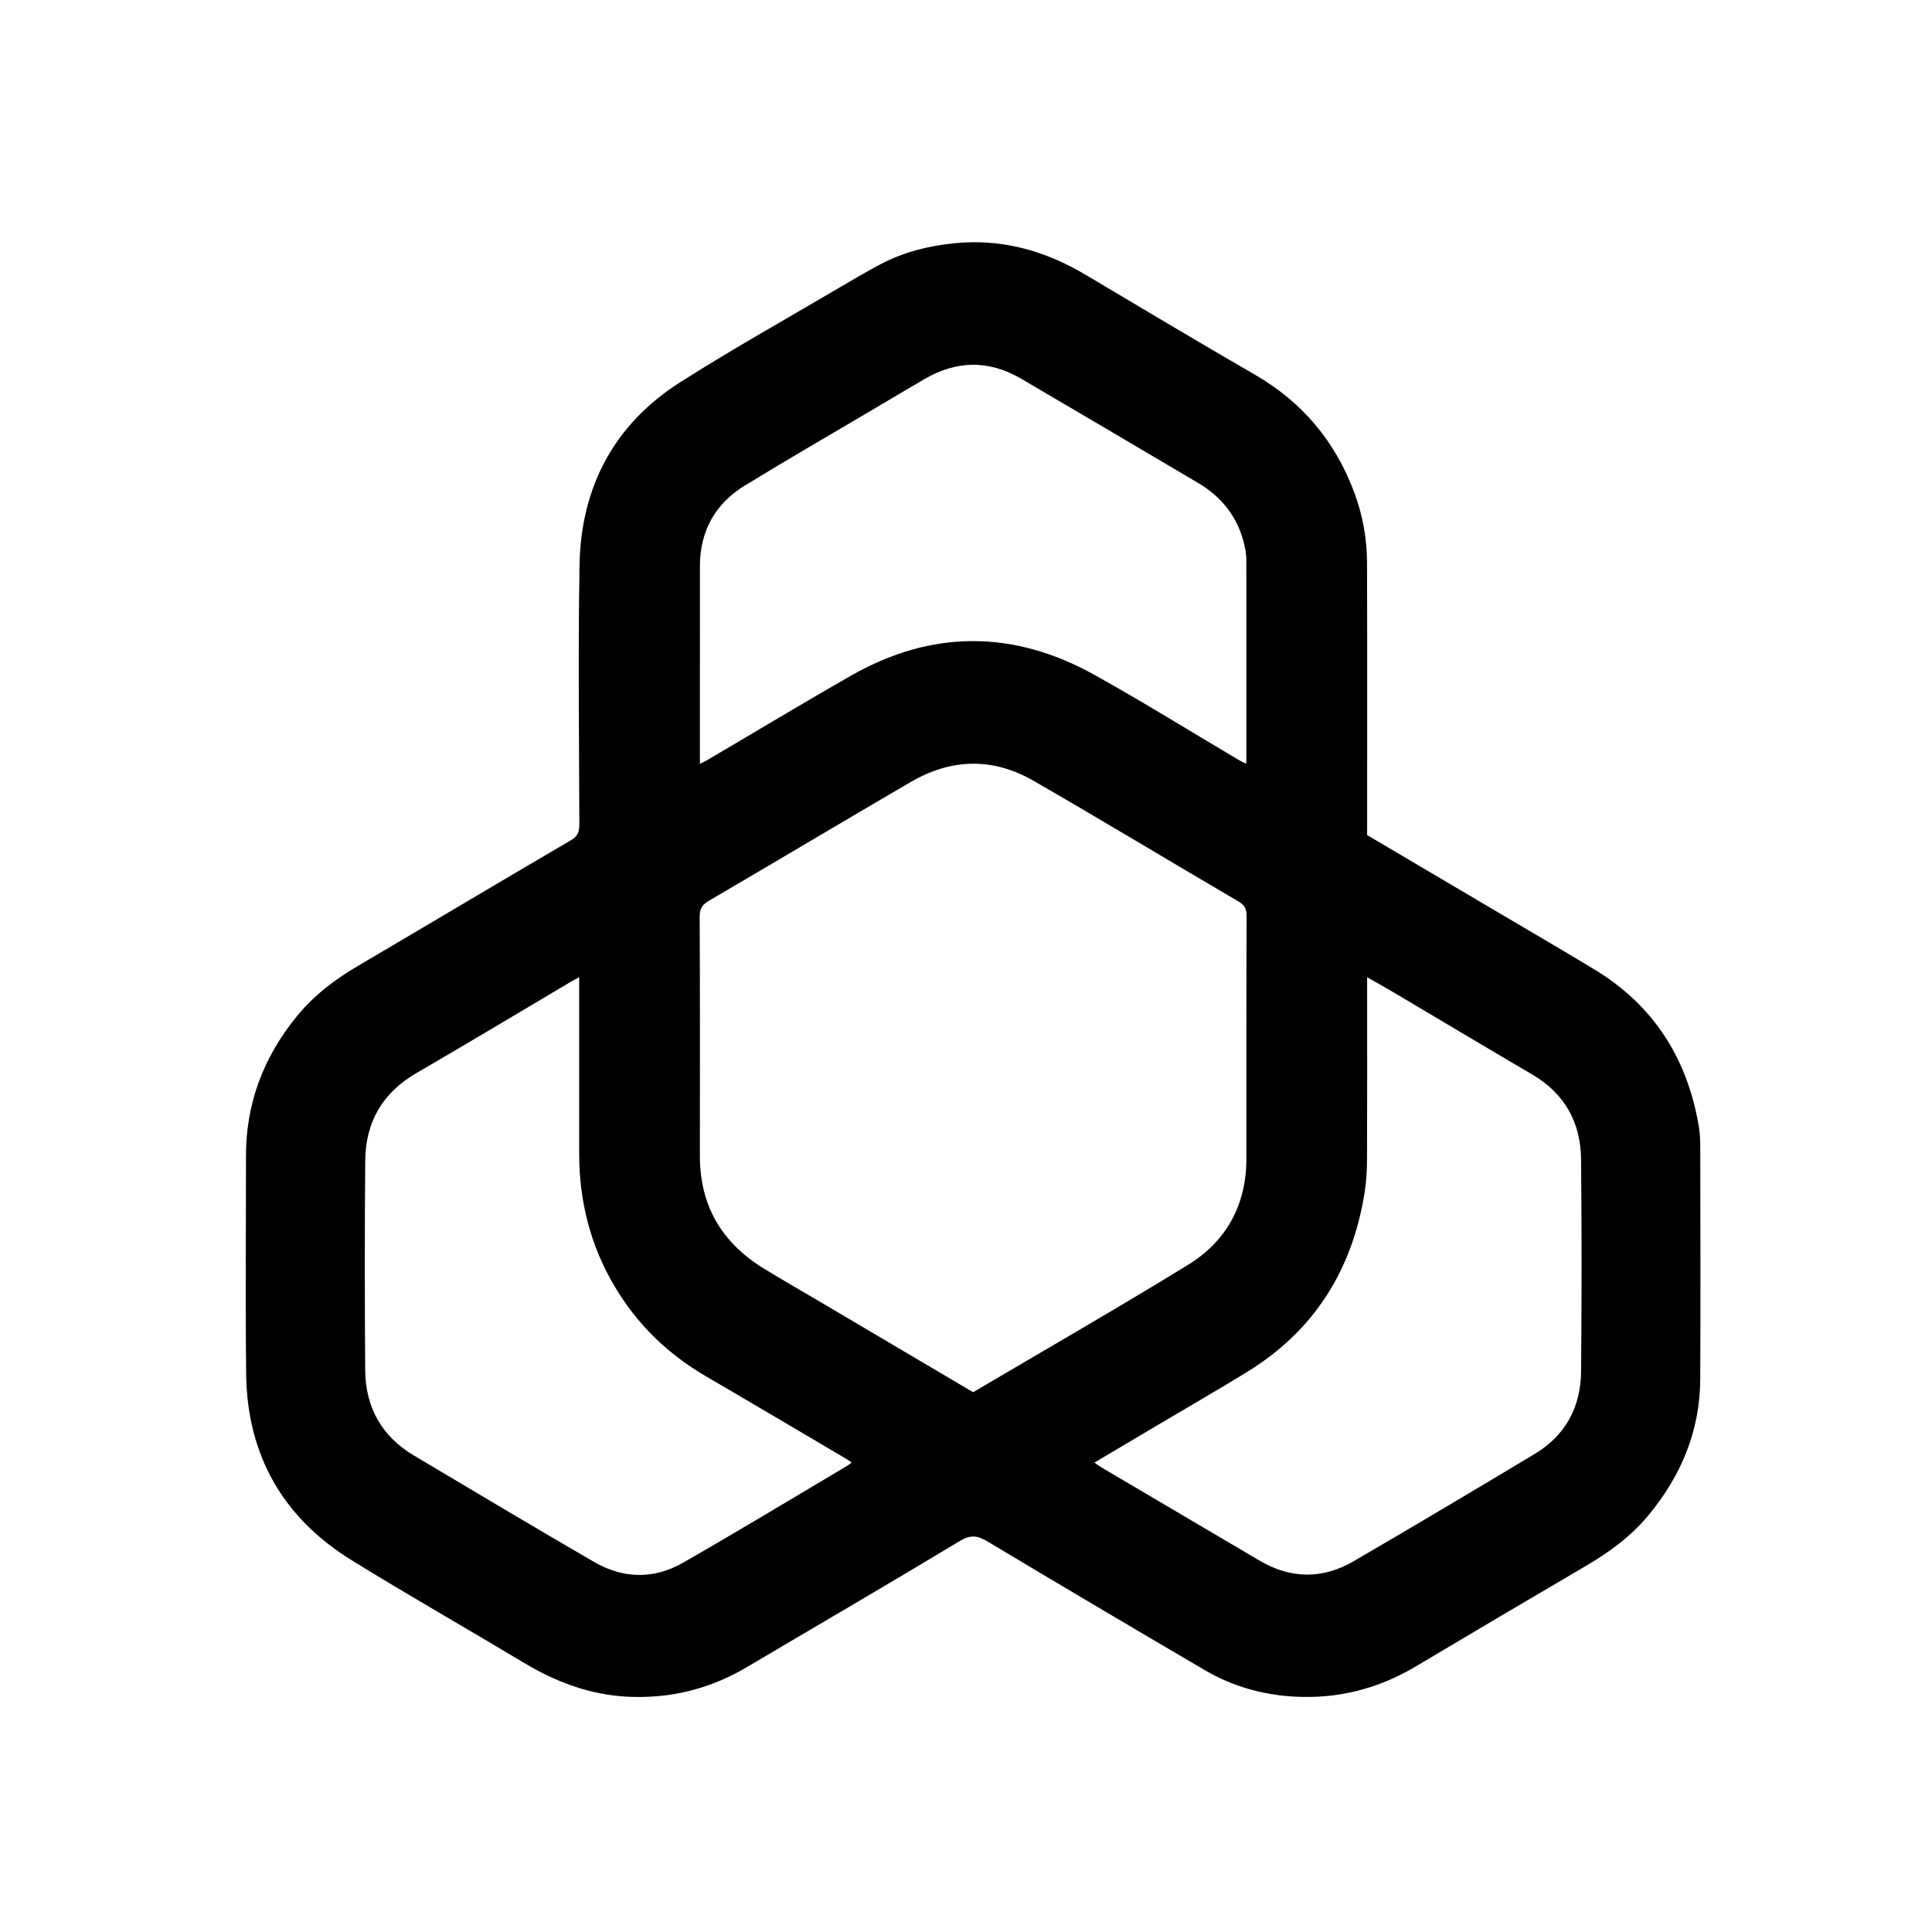 <?xml version="1.0" encoding="UTF-8" standalone="no"?>
<!-- Created with Inkscape (http://www.inkscape.org/) -->

<svg
   width="192"
   height="192"
   viewBox="0 0 192 192"
   version="1.1"
   id="svg1"
   inkscape:version="1.3.2 (091e20e, 2023-11-25, custom)"
   xml:space="preserve"
   sodipodi:docname="rajhi.svg"
   xmlns:inkscape="http://www.inkscape.org/namespaces/inkscape"
   xmlns:sodipodi="http://sodipodi.sourceforge.net/DTD/sodipodi-0.dtd"
   xmlns="http://www.w3.org/2000/svg"
   xmlns:svg="http://www.w3.org/2000/svg"
   xmlns:rdf="http://www.w3.org/1999/02/22-rdf-syntax-ns#"
   xmlns:cc="http://creativecommons.org/ns#"><sodipodi:namedview
     id="namedview1"
     pagecolor="#ffffff"
     bordercolor="#999999"
     borderopacity="1"
     inkscape:showpageshadow="2"
     inkscape:pageopacity="0"
     inkscape:pagecheckerboard="true"
     inkscape:deskcolor="#d1d1d1"
     inkscape:document-units="px"
     inkscape:zoom="2.8947184"
     inkscape:cx="143.71001"
     inkscape:cy="114.69164"
     inkscape:window-width="1920"
     inkscape:window-height="1009"
     inkscape:window-x="-8"
     inkscape:window-y="-8"
     inkscape:window-maximized="1"
     inkscape:current-layer="layer1"
     inkscape:export-bgcolor="#ffffff00" /><defs
     id="defs1"><inkscape:path-effect
       effect="offset"
       id="path-effect32"
       is_visible="true"
       lpeversion="1.2"
       linejoin_type="miter"
       unit="px"
       offset="0.25"
       miter_limit="4"
       attempt_force_join="false"
       update_on_knot_move="true" /><inkscape:path-effect
       effect="fillet_chamfer"
       id="path-effect3"
       is_visible="true"
       lpeversion="1"
       nodesatellites_param="F,0,0,1,0,6,0,1 @ F,0,0,1,0,6,0,1 @ F,0,0,1,0,6,0,1 @ F,0,0,1,0,6,0,1"
       radius="6"
       unit="px"
       method="auto"
       mode="F"
       chamfer_steps="1"
       flexible="false"
       use_knot_distance="true"
       apply_no_radius="true"
       apply_with_radius="true"
       only_selected="false"
       hide_knots="false" /></defs><g
     inkscape:label="Guidelines"
     inkscape:groupmode="layer"
     id="layer1"
     transform="translate(-90.825,-125.621)"
     style="display:none"><rect
       style="fill:#ed6462;fill-opacity:0.7;stroke:none;stroke-width:1.5;stroke-linecap:round;stroke-linejoin:round;stroke-miterlimit:7.559;stroke-dasharray:none;stroke-opacity:1;paint-order:markers fill stroke"
       id="rect1"
       width="192"
       height="192"
       x="-283.359"
       y="-317.883"
       transform="scale(-1)" /><path
       style="fill:#ffffff;fill-opacity:1;stroke:#56acdc;stroke-width:1.5;stroke-linecap:round;stroke-linejoin:round;stroke-miterlimit:7.559;stroke-dasharray:none;stroke-opacity:1;paint-order:markers fill stroke;image-rendering:optimizeQuality"
       id="rect2"
       width="160"
       height="160"
       x="107.847"
       y="142.371"
       inkscape:path-effect="#path-effect3"
       sodipodi:type="rect"
       d="m 113.847,142.371 148,0 a 6,6 45 0 1 6,6 v 148 a 6,6 135 0 1 -6,6 h -148 a 6,6 45 0 1 -6,-6 v -148 a 6,6 135 0 1 6,-6 z"
       transform="translate(-0.489,-0.489)" /><rect
       style="fill:#000000;fill-opacity:0;stroke:#efbd73;stroke-width:1.5;stroke-linecap:round;stroke-linejoin:round;stroke-miterlimit:7.559;stroke-dasharray:none;stroke-opacity:1;paint-order:markers fill stroke"
       id="rect3"
       width="144"
       height="144"
       x="-259.359"
       y="-293.883"
       transform="scale(-1)" /><circle
       style="fill:#000000;fill-opacity:0;stroke:#efbd73;stroke-width:1.5;stroke-linecap:round;stroke-linejoin:round;stroke-miterlimit:7.559;stroke-dasharray:none;stroke-opacity:1;paint-order:markers fill stroke"
       id="path1"
       cx="-187.359"
       cy="-221.883"
       r="80"
       transform="scale(-1)" /></g><g
     inkscape:groupmode="layer"
     id="layer2"
     inkscape:label="Logo"
     transform="translate(0.273)"><g
       id="_x39_u7Tlw_00000148636920449813617690000003798258439039256462_"
       transform="translate(-552.365,-206.371)">
	<g
   id="g24"
   transform="matrix(0.493,0,0,0.505,316.022,89.649)"
   style="fill:#000000;fill-opacity:1;stroke:none;stroke-width:12.031;stroke-dasharray:none;stroke-opacity:1">
		<path
   style="fill:#000000;fill-opacity:1;stroke:none;stroke-width:12.031;stroke-dasharray:none;stroke-opacity:1"
   d="m 674.678,278.805 c -1.172,0.017 -2.355,0.086 -3.553,0.205 -5.164,0.514 -10.105,1.723 -14.738,4.098 -2.896,1.484 -5.719,3.115 -8.529,4.732 -10.666,6.142 -21.503,12.042 -31.959,18.549 -13.203,8.215 -19.966,20.515 -20.236,36 -0.296,16.997 -0.086,34.005 -0.035,51 0.005,1.517 -0.351,2.322 -1.719,3.104 -14.377,8.21 -28.677,16.553 -43.033,24.793 -4.626,2.655 -8.846,5.803 -12.289,9.945 -6.575,7.91 -10.161,16.949 -10.158,27.33 0.004,14.329 -0.14,28.665 0.037,42.998 0.199,16.146 7.595,28.374 21.299,36.635 11.474,6.917 23.194,13.422 34.748,20.189 6.401,3.748 13.215,6.244 20.682,6.635 8.604,0.45 16.688,-1.468 24.186,-5.803 14.33,-8.285 28.732,-16.455 42.996,-24.859 2.136,-1.259 3.526,-1.049 5.545,0.131 14.581,8.522 29.207,16.97 43.867,25.355 5.572,3.188 11.675,4.831 18.049,5.172 8.706,0.465 16.84,-1.547 24.402,-5.947 11.361,-6.608 22.743,-13.178 34.152,-19.701 4.68,-2.677 9.07,-5.742 12.629,-9.908 6.61,-7.74 10.504,-16.603 10.557,-26.916 0.077,-14.998 0.026,-29.997 0.008,-44.994 -0.002,-1.496 -0.01,-3.057 -0.264,-4.564 -2.286,-13.565 -9.179,-24.037 -21.084,-31.08 -6.447,-3.814 -12.965,-7.508 -19.449,-11.248 -8.707,-5.022 -17.422,-10.04 -26.359,-15.191 10e-6,-0.925 1.6e-4,-1.769 0.002,-2.586 0,-16.997 0.035,-33.994 -0.021,-50.992 -0.015,-4.741 -0.874,-9.38 -2.568,-13.828 -3.867,-10.149 -10.543,-17.833 -20.027,-23.186 -11.444,-6.458 -22.79,-13.083 -34.16,-19.678 -7.179,-4.163 -14.761,-6.509 -22.975,-6.389 z m 0.285,24.113 c 3.225,-0.017 6.47,0.88 9.713,2.732 11.911,6.804 23.787,13.667 35.674,20.514 4.884,2.814 8.137,6.889 9.385,12.418 0.195,0.869 0.34,1.742 0.342,2.596 0.023,13.157 0.017,26.315 0.012,39.473 0,0.197 -0.036,0.519 -0.059,0.76 -0.47,-0.213 -0.958,-0.422 -1.354,-0.65 -9.718,-5.609 -19.323,-11.449 -29.189,-16.811 -16.275,-8.846 -32.75,-8.943 -49.027,0.111 -9.739,5.417 -19.339,11.08 -29.002,16.623 -0.412,0.237 -0.983,0.507 -1.529,0.773 v -2.174 c 0,-12.242 -0.007,-24.482 0.004,-36.723 0.007,-7.004 3.133,-12.329 9.055,-15.875 8.483,-5.08 17.103,-9.929 25.672,-14.879 3.528,-2.038 7.044,-4.092 10.586,-6.1 3.247,-1.841 6.493,-2.772 9.719,-2.789 z m -0.15,78.508 c 4.124,-0.051 8.267,1.048 12.361,3.352 13.838,7.785 27.514,15.861 41.305,23.742 1.27,0.726 1.656,1.452 1.65,2.893 -0.059,15.908 -0.027,31.818 -0.037,47.725 -0.006,9.184 -4.087,16.301 -11.795,20.922 -14.257,8.547 -28.764,16.677 -43.176,24.982 0,0 -0.128,0.033 -0.162,0.039 -10.267,-5.922 -20.508,-11.829 -30.75,-17.736 -3.82,-2.203 -7.67,-4.342 -11.441,-6.609 -8.356,-5.022 -12.855,-12.263 -12.844,-22.145 0.017,-15.657 0.036,-31.316 -0.041,-46.975 -0.008,-1.638 0.493,-2.444 1.91,-3.252 13.582,-7.745 27.079,-15.635 40.666,-23.361 4.089,-2.325 8.227,-3.525 12.354,-3.576 z m -79.219,42.012 c -9e-5,0.827 -4.9e-4,1.63 -0.002,2.295 0,10.832 -0.005,21.664 0.002,32.496 0.006,9.268 2.253,17.946 7.061,25.912 4.575,7.582 10.796,13.452 18.479,17.824 9.47,5.39 18.9,10.848 28.346,16.285 0.307,0.177 0.677,0.448 1.025,0.693 -0.242,0.197 -0.506,0.427 -0.742,0.564 -11.088,6.418 -22.113,12.94 -33.293,19.182 -5.846,3.264 -12.019,3.129 -17.855,-0.174 -12.16,-6.882 -24.23,-13.922 -36.316,-20.941 -6.432,-3.735 -9.782,-9.393 -9.838,-16.801 -0.103,-13.745 -0.121,-27.491 0.006,-41.234 0.07,-7.677 3.547,-13.409 10.338,-17.25 10.428,-5.899 20.758,-11.974 31.129,-17.967 0.436,-0.252 1.057,-0.569 1.662,-0.885 z m 158.836,0.008 c 1.852,1.025 3.556,1.949 5.162,2.877 9.359,5.407 18.693,10.868 28.078,16.234 6.509,3.723 9.805,9.362 9.883,16.725 0.147,13.902 0.126,27.808 0.008,41.713 -0.06,7.097 -3.197,12.658 -9.367,16.27 -12.126,7.099 -24.272,14.164 -36.488,21.102 -6.256,3.553 -12.646,3.504 -18.941,-0.111 -10.6,-6.087 -21.194,-12.183 -31.783,-18.287 -0.471,-0.272 -0.996,-0.65 -1.521,-1.014 4.57,-2.647 8.958,-5.189 13.328,-7.717 5.826,-3.373 11.707,-6.671 17.484,-10.141 13.356,-8.022 21.101,-19.855 23.629,-35.15 0.37,-2.234 0.498,-4.525 0.508,-6.775 0.049,-11.161 0.021,-22.321 0.021,-33.48 z"
   id="path1-1"
   inkscape:path-effect="#path-effect32"
   inkscape:original-d="m 753.926,395.751 c 9.027,5.203 17.821,10.267 26.611,15.337 6.485,3.741 12.999,7.434 19.443,11.246 11.762,6.958 18.586,17.319 20.846,30.732 0.247,1.467 0.255,2.986 0.257,4.481 0.018,14.997 0.068,29.995 -0.009,44.992 -0.052,10.173 -3.892,18.931 -10.435,26.592 -3.507,4.106 -7.841,7.136 -12.496,9.799 -11.41,6.524 -22.795,13.094 -34.157,19.703 -7.475,4.349 -15.522,6.34 -24.123,5.881 -6.303,-0.337 -12.331,-1.962 -17.828,-5.107 -14.659,-8.385 -29.281,-16.834 -43.861,-25.355 -2.138,-1.25 -3.726,-1.5 -6.053,-0.129 -14.262,8.403 -28.662,16.572 -42.993,24.858 -7.413,4.286 -15.402,6.181 -23.91,5.736 -7.368,-0.386 -14.104,-2.848 -20.453,-6.566 -11.557,-6.769 -23.272,-13.273 -34.741,-20.187 -13.555,-8.171 -20.86,-20.252 -21.057,-36.211 -0.177,-14.329 -0.034,-28.661 -0.038,-42.992 -0.003,-10.251 3.537,-19.185 10.041,-27.01 3.394,-4.083 7.563,-7.196 12.155,-9.831 14.357,-8.241 28.656,-16.584 43.032,-24.793 1.552,-0.886 1.976,-1.873 1.971,-3.54 -0.051,-16.997 -0.259,-33.998 0.037,-50.99 0.267,-15.308 6.954,-27.465 20,-35.583 10.448,-6.502 21.273,-12.397 31.942,-18.541 2.811,-1.618 5.623,-3.243 8.508,-4.721 4.564,-2.339 9.441,-3.535 14.558,-4.044 9.472,-0.944 18.098,1.405 26.227,6.119 11.37,6.594 22.72,13.223 34.166,19.682 9.382,5.295 15.982,12.889 19.806,22.925 1.673,4.391 2.519,8.971 2.534,13.652 0.056,16.997 0.022,33.994 0.022,50.991 -0.002,0.908 -0.002,1.818 -0.002,2.874 z M 674.88,505.613 c 0.336,-0.093 0.424,-0.099 0.493,-0.139 14.409,-8.304 28.921,-16.436 43.182,-24.986 7.868,-4.717 12.032,-11.982 12.038,-21.352 0.01,-15.907 -0.021,-31.815 0.038,-47.722 0.006,-1.614 -0.468,-2.509 -1.904,-3.33 -13.789,-7.88 -27.466,-15.958 -41.307,-23.745 -8.33,-4.686 -16.904,-4.495 -25.209,0.227 -13.589,7.727 -27.086,15.617 -40.666,23.361 -1.568,0.894 -2.173,1.857 -2.164,3.69 0.077,15.657 0.057,31.315 0.04,46.972 -0.011,10.073 4.59,17.468 13.089,22.576 3.776,2.27 7.631,4.41 11.449,6.612 10.299,5.94 20.596,11.881 30.921,17.836 z m -78.784,-83.011 c -1.113,0.591 -1.776,0.917 -2.415,1.286 -10.372,5.994 -20.699,12.068 -31.125,17.966 -6.944,3.928 -10.521,9.817 -10.593,17.681 -0.127,13.747 -0.109,27.496 -0.006,41.243 0.057,7.595 3.499,13.404 10.087,17.23 12.086,7.019 24.16,14.059 36.323,20.943 5.995,3.392 12.33,3.534 18.346,0.175 11.184,-6.244 22.214,-12.767 33.301,-19.184 0.449,-0.26 0.836,-0.63 1.352,-1.025 -0.675,-0.457 -1.136,-0.814 -1.637,-1.102 -9.445,-5.437 -18.877,-10.895 -28.348,-16.286 -7.612,-4.332 -13.769,-10.146 -18.297,-17.649 -4.757,-7.883 -6.982,-16.47 -6.988,-25.652 -0.007,-10.832 -0.002,-21.663 -0.002,-32.495 0.002,-0.906 0.002,-1.811 0.002,-3.131 z m 102.414,96.322 c 0.878,0.587 1.525,1.074 2.221,1.476 10.59,6.104 21.183,12.202 31.783,18.289 6.453,3.706 13.021,3.756 19.439,0.111 12.219,-6.939 24.367,-14.006 36.494,-21.105 6.332,-3.707 9.553,-9.418 9.615,-16.697 0.118,-13.907 0.139,-27.817 -0.008,-41.723 -0.08,-7.547 -3.47,-13.341 -10.137,-17.154 -9.384,-5.366 -18.715,-10.825 -28.075,-16.232 -1.843,-1.065 -3.718,-2.075 -5.914,-3.297 0,1.306 0,2.201 0,3.097 0,11.16 0.027,22.319 -0.022,33.479 -0.01,2.234 -0.135,4.495 -0.499,6.695 -2.503,15.143 -10.179,26.866 -23.393,34.803 -5.773,3.467 -11.65,6.762 -17.478,10.136 -4.599,2.66 -9.194,5.323 -14.026,8.122 z M 619.426,382.272 c 0.998,-0.501 1.658,-0.794 2.281,-1.152 9.664,-5.544 19.262,-11.206 28.997,-16.621 16.119,-8.966 32.421,-8.873 48.542,-0.111 9.859,5.358 19.458,11.194 29.179,16.805 0.61,0.352 1.272,0.616 2.047,0.987 0.056,-0.707 0.117,-1.118 0.117,-1.53 0.005,-13.157 0.012,-26.314 -0.011,-39.472 -0.002,-0.903 -0.156,-1.821 -0.355,-2.706 -1.285,-5.692 -4.617,-9.857 -9.623,-12.741 -11.887,-6.847 -23.764,-13.712 -35.676,-20.516 -6.623,-3.783 -13.303,-3.699 -19.927,0.057 -3.544,2.009 -7.062,4.063 -10.589,6.101 -8.567,4.949 -17.193,9.801 -25.68,14.883 -6.076,3.638 -9.292,9.113 -9.299,16.304 -0.011,12.241 -0.003,24.482 -0.003,36.724 0,0.883 0,1.767 0,2.988 z" />
		
		
		
		
		
		
		
		
		
		
		
		
		
		
		
		
		
		
		
		
		
		
		
	</g>
</g><rect
       style="fill:#00ff06;fill-opacity:0;stroke-width:6;stroke-linecap:round;stroke-linejoin:round;stroke-miterlimit:7.559;paint-order:markers fill stroke"
       id="rect4"
       width="192"
       height="192"
       x="-0.273"
       y="0" /></g><rect
     style="display:none;fill:#00ff06;fill-opacity:1;stroke:none;stroke-width:2.321;stroke-linecap:round;stroke-linejoin:round;stroke-miterlimit:7.559;stroke-dasharray:none;stroke-opacity:1;paint-order:markers fill stroke"
     id="rect32"
     width="12"
     height="12"
     x="123.693"
     y="61.313"
     inkscape:label="Scale" /></svg>
